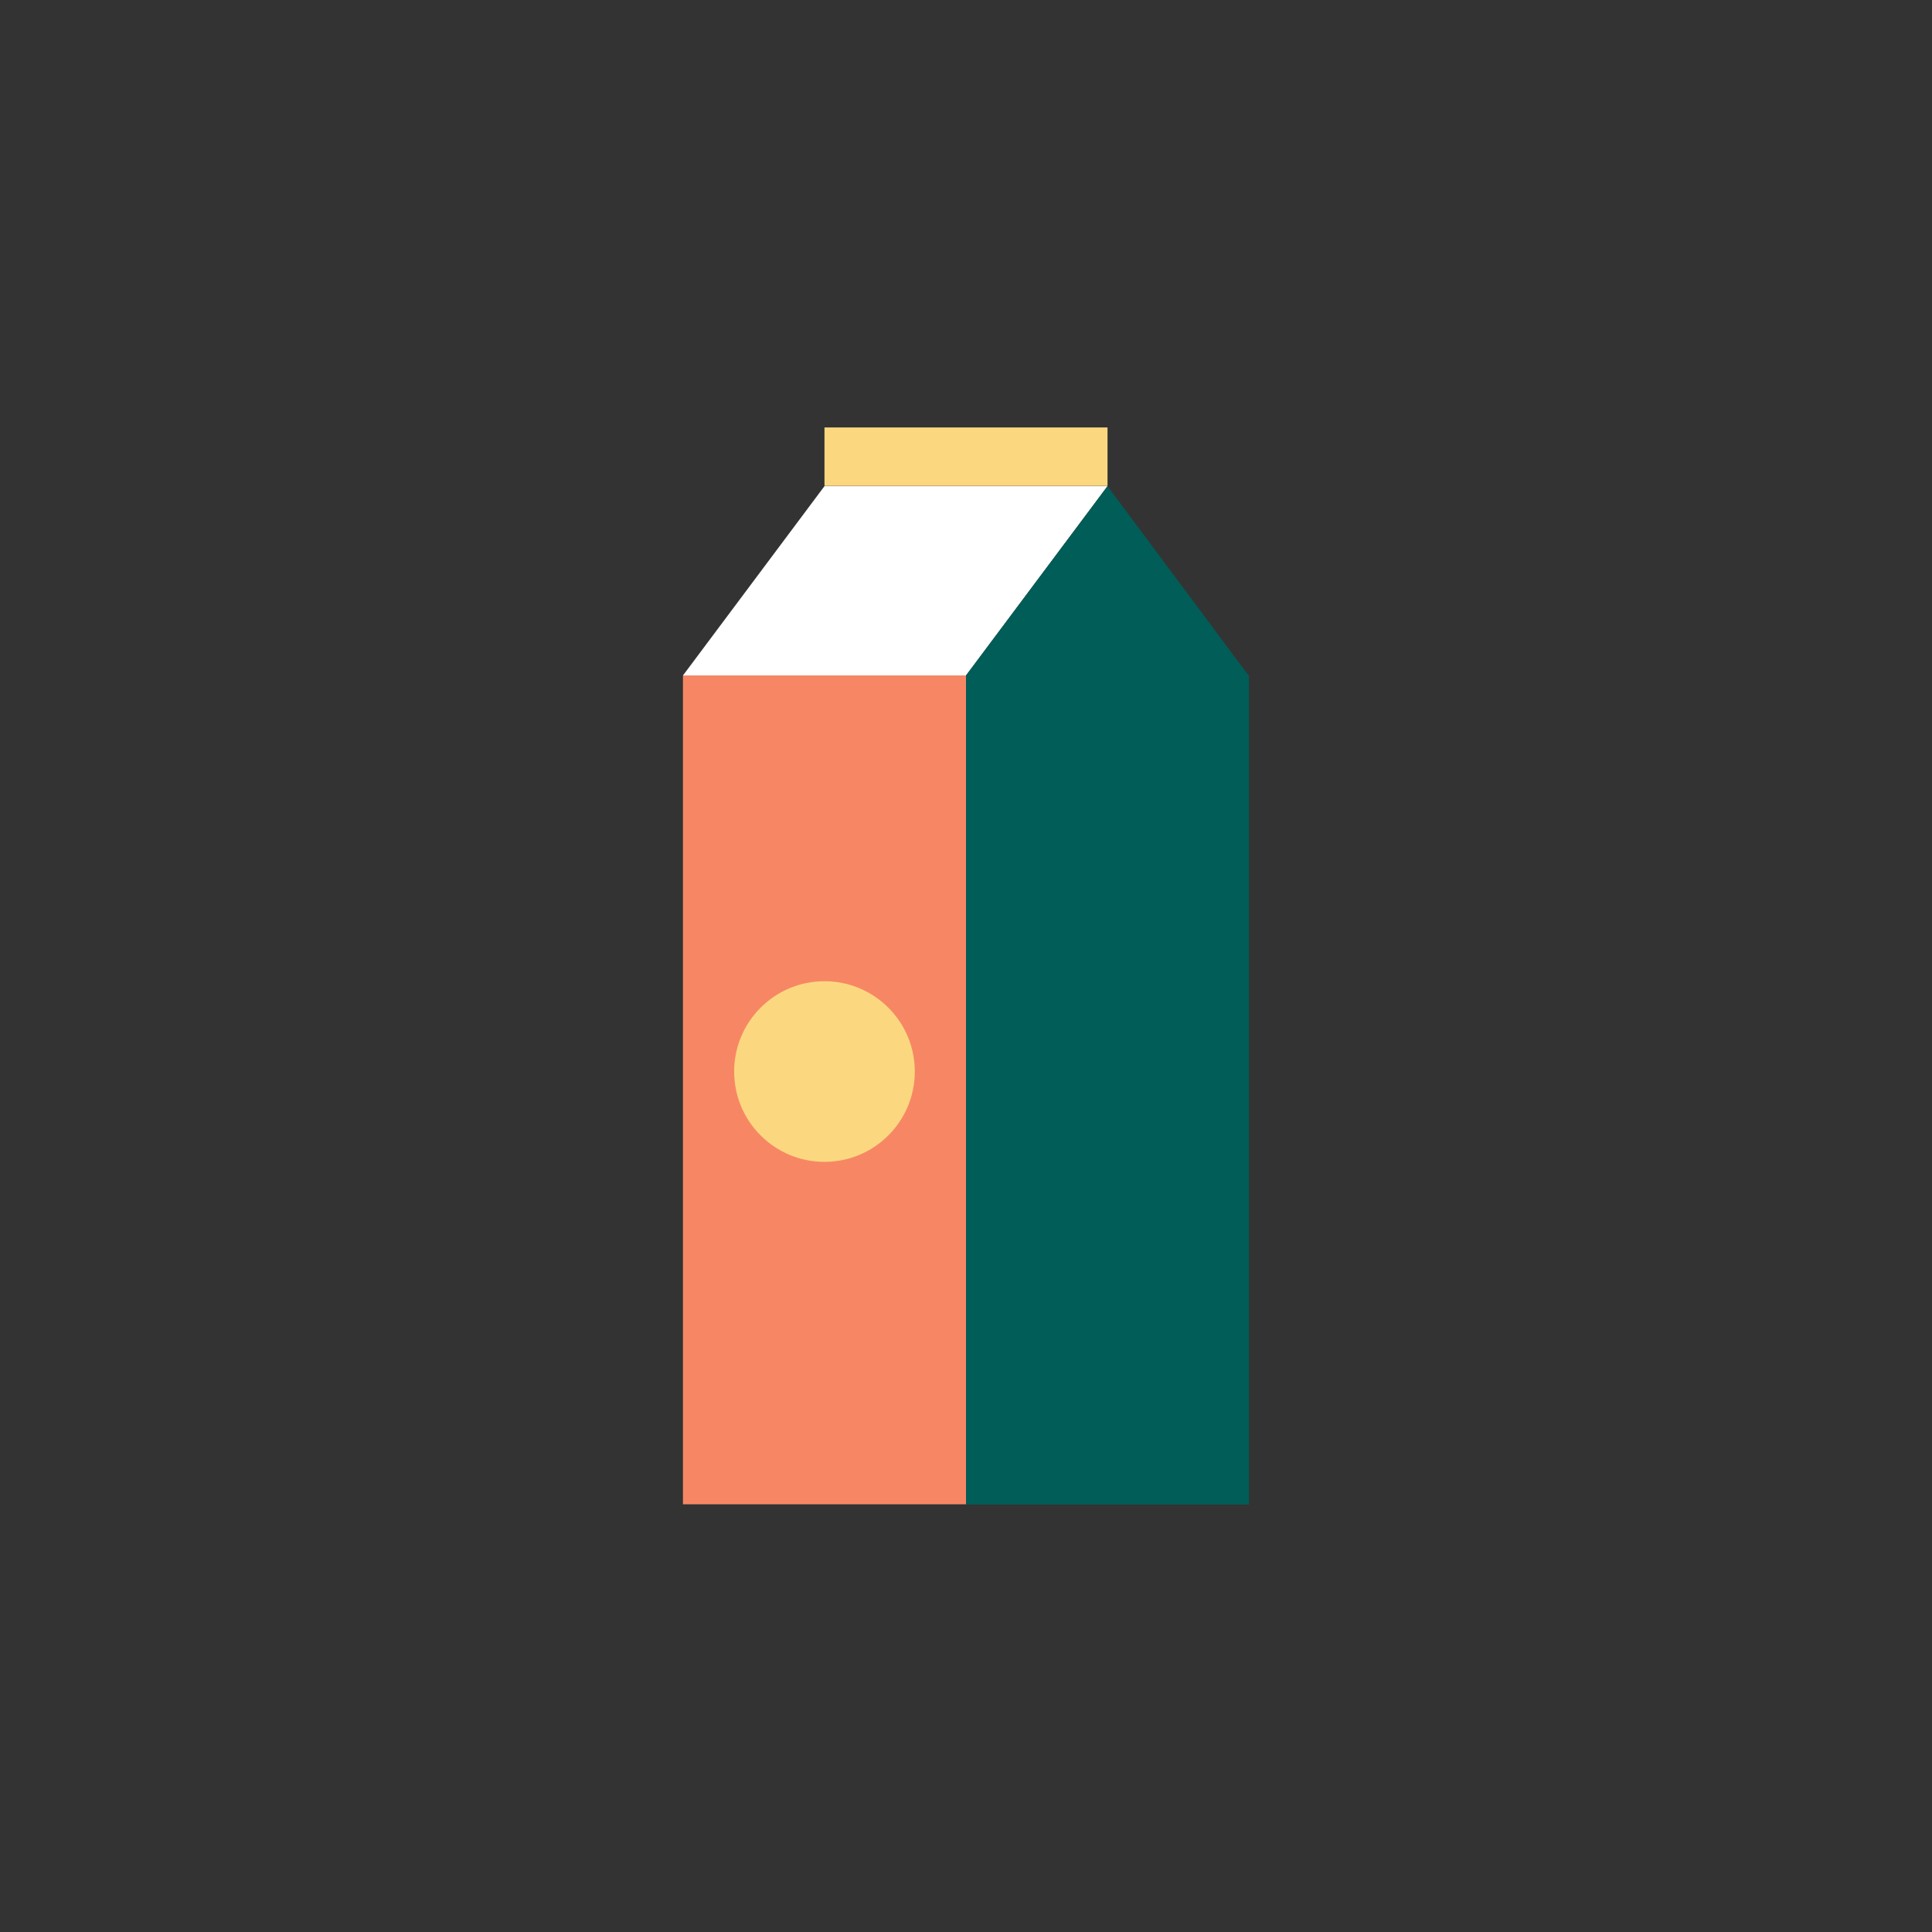<svg xmlns="http://www.w3.org/2000/svg" viewBox="0 0 80 80"><rect x="0" y="0" width="80" height="80" fill="#333333" stroke="none"/><defs><style>.cls-1{fill:#f78764;}.cls-2{fill:#fff;}.cls-3{fill:#005d57;}.cls-4{fill:#fbd87f;}</style></defs><title>Drag&amp;amp;Droper_Poster_tiles</title><g id="Layer_74" data-name="Layer 74"><rect class="cls-1" x="28.28" y="27.97" width="11.72" height="34.32"/><polygon class="cls-2" points="40 27.97 28.28 27.97 34.14 20.13 45.86 20.13 40 27.97"/><polygon class="cls-3" points="51.7 27.97 45.86 20.13 40 27.97 40 62.3 51.72 62.3 51.72 27.97 51.7 27.97"/><rect class="cls-4" x="34.14" y="17.7" width="11.72" height="2.42"/><circle class="cls-4" cx="34.14" cy="44.37" r="3.74"/></g></svg>